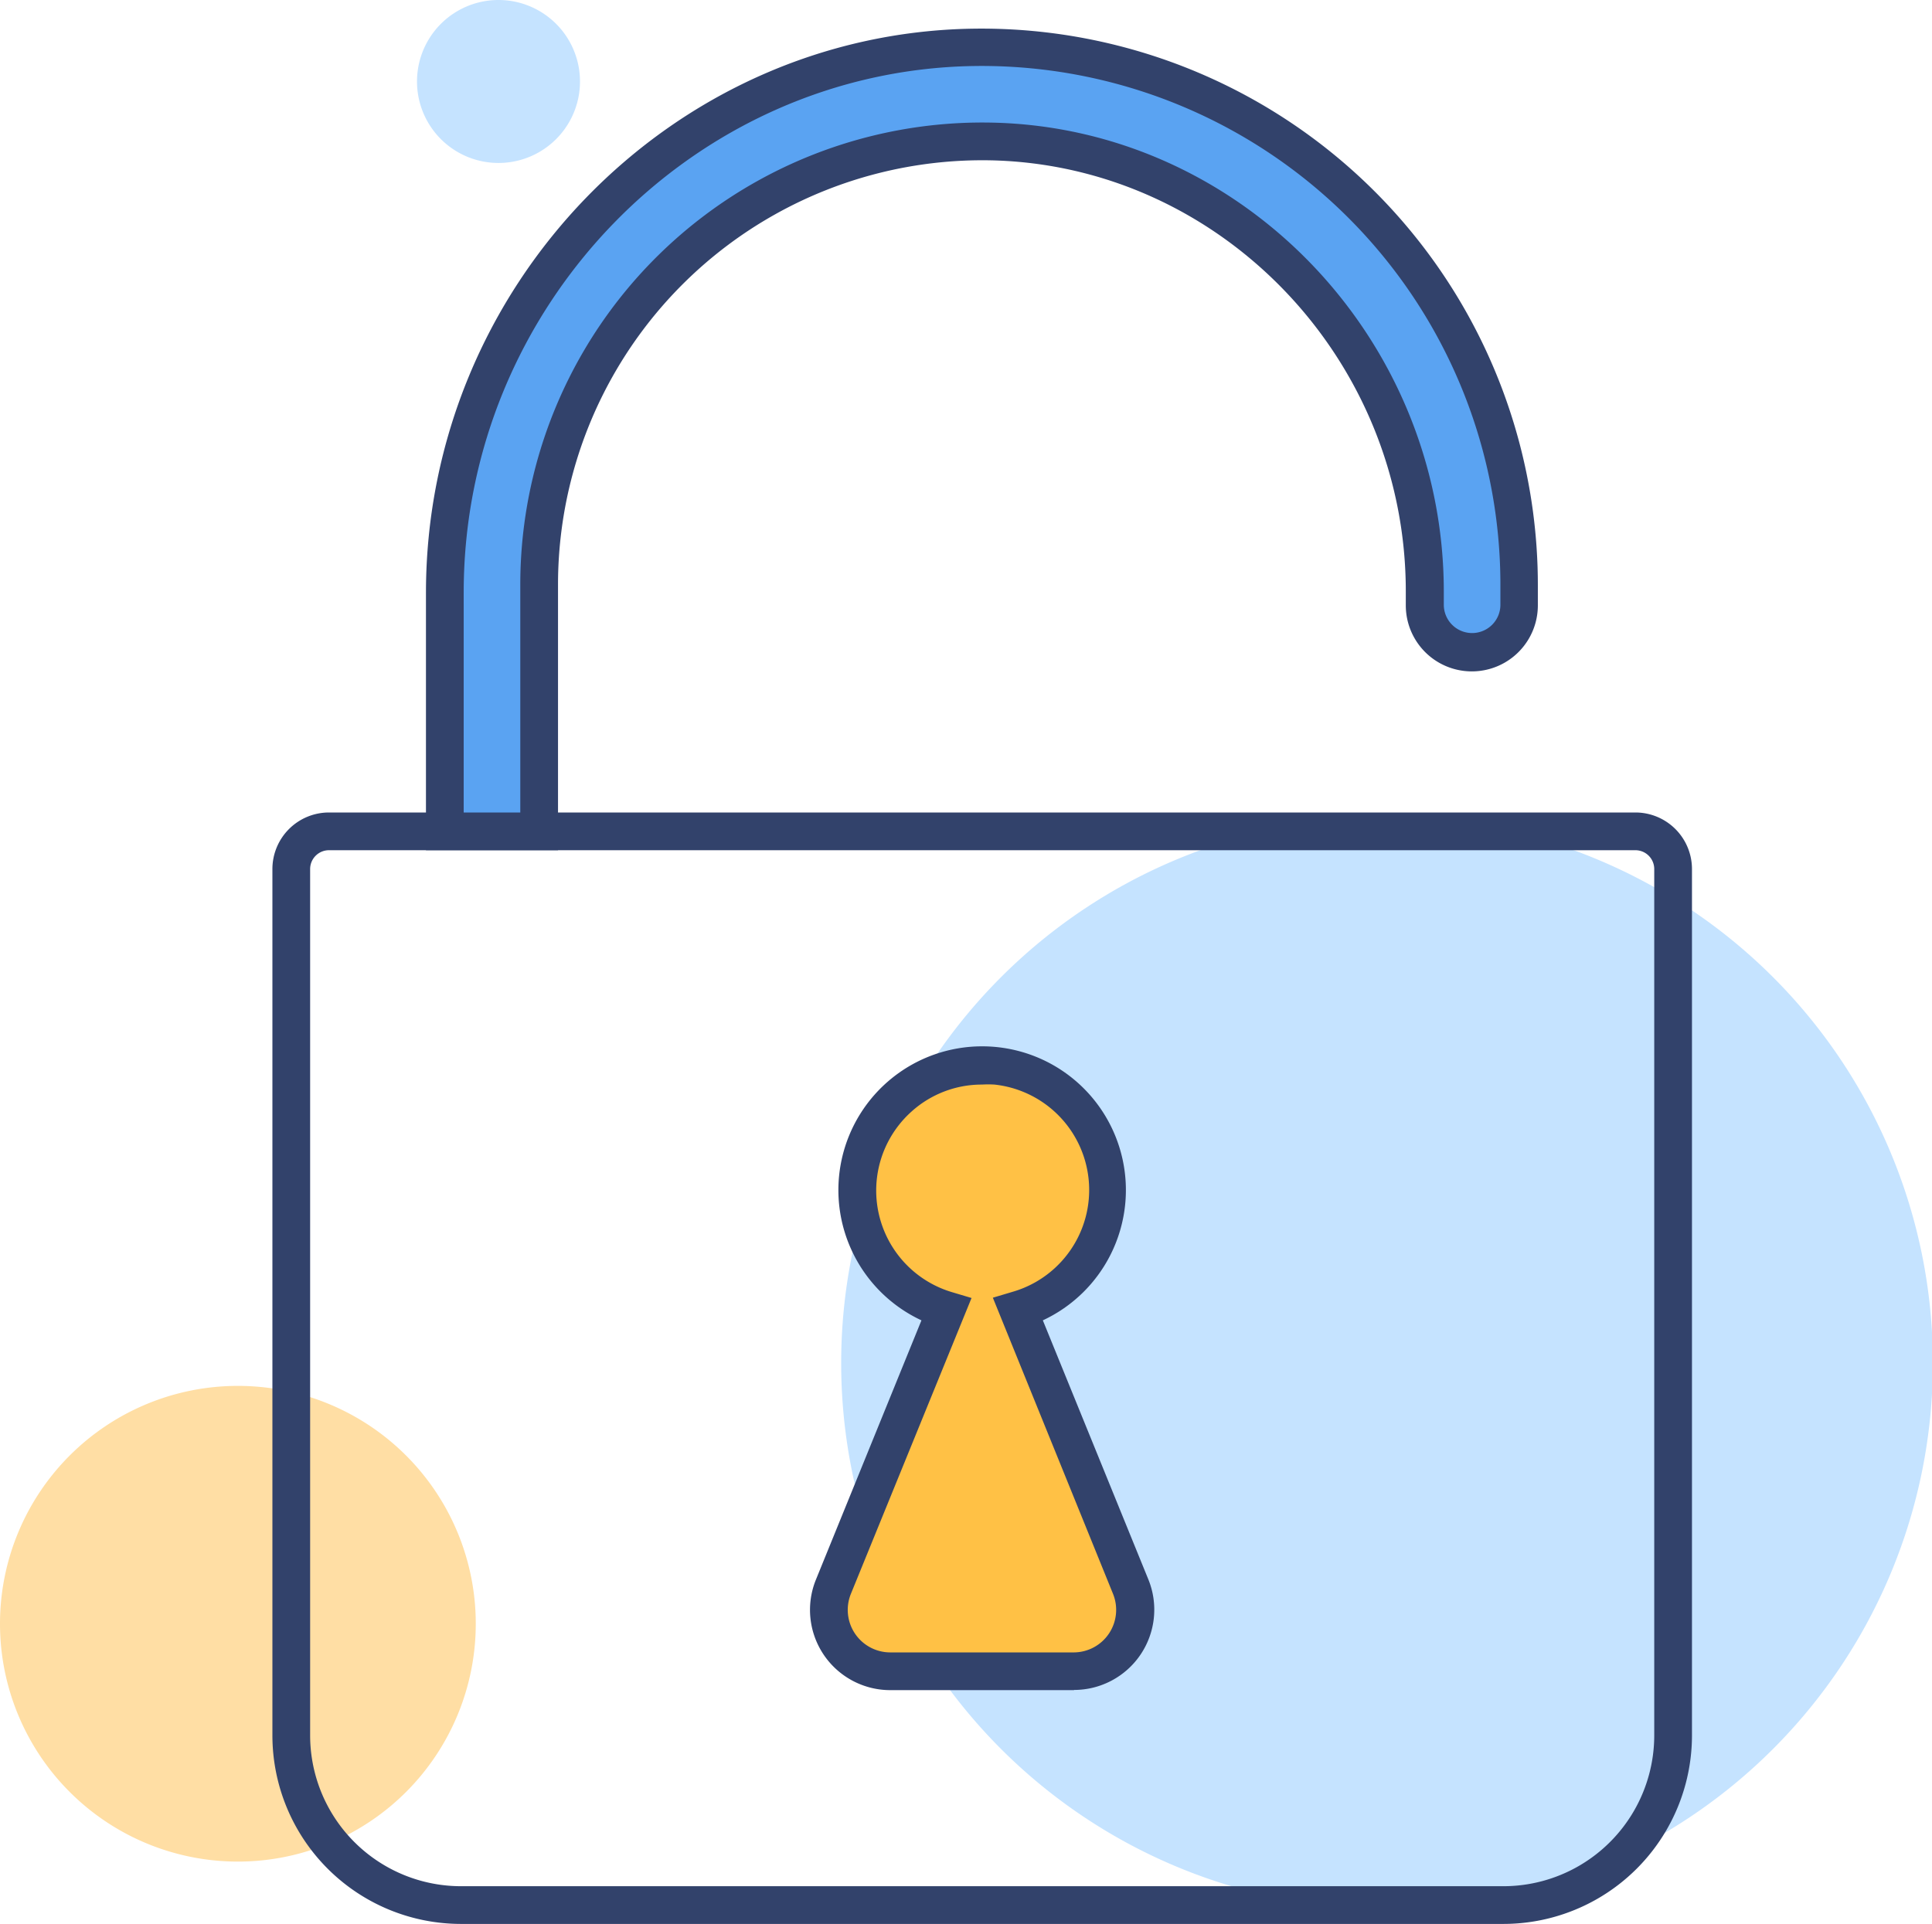 <?xml version="1.0" standalone="no"?><!DOCTYPE svg PUBLIC "-//W3C//DTD SVG 1.1//EN" "http://www.w3.org/Graphics/SVG/1.1/DTD/svg11.dtd"><svg t="1682404211878" class="icon" viewBox="0 0 1028 1024" version="1.1" xmlns="http://www.w3.org/2000/svg" p-id="7699" xmlns:xlink="http://www.w3.org/1999/xlink" width="128.5" height="128"><path d="M738.025 725.377m-290.442 0a290.442 290.442 0 1 0 580.884 0 290.442 290.442 0 1 0-580.884 0Z" fill="#C5E3FF" p-id="7700"></path><path d="M126.576 864.099m-126.576 0a126.576 126.576 0 1 0 253.152 0 126.576 126.576 0 1 0-253.152 0Z" fill="#FFDEA4" p-id="7701"></path><path d="M265.247 43.363m-43.363 0a43.363 43.363 0 1 0 86.726 0 43.363 43.363 0 1 0-86.726 0Z" fill="#C5E3FF" p-id="7702"></path><path d="M799.907 1023.849H245.322a100.377 100.377 0 0 1-100.377-100.377V462.489a30.113 30.113 0 0 1 30.113-30.113h695.113a30.113 30.113 0 0 1 30.113 30.113V923.472a100.377 100.377 0 0 1-100.377 100.377zM175.058 452.451a10.038 10.038 0 0 0-10.038 10.038V923.472a80.302 80.302 0 0 0 80.302 80.302h554.585a80.302 80.302 0 0 0 80.302-80.302V462.489a10.038 10.038 0 0 0-10.038-10.038z" fill="#32426B" p-id="7703"></path><path d="M601.762 844.425l-60.226-147.404a66.45 66.45 0 1 0-38.294 0l-60.226 147.404a32.673 32.673 0 0 0 30.113 45.17h97.818a32.673 32.673 0 0 0 30.816-45.17z" fill="#FFC145" p-id="7704"></path><path d="M571.499 899.432H473.681a42.711 42.711 0 0 1-39.549-58.771L490.293 702.642a76.488 76.488 0 1 1 64.593 0l56.161 137.919a42.711 42.711 0 0 1-39.549 58.771zM522.565 577.17a55.81 55.81 0 0 0-37.541 14.354 56.412 56.412 0 0 0 21.33 96.061l10.59 3.162L452.752 848.189a22.635 22.635 0 0 0 20.929 31.167h97.818A22.635 22.635 0 0 0 592.227 848.189l-63.94-157.593 10.59-3.162a56.412 56.412 0 0 0-9.787-110.265 59.172 59.172 0 0 0-6.525 0z" fill="#32426B" p-id="7705"></path><path d="M783.395 347.055a25.094 25.094 0 0 1-25.094-25.094v-6.826c0-129.085-102.084-237.192-231.169-239.601A235.887 235.887 0 0 0 286.879 311.17v131.243h-50.189V315.486C236.69 158.596 361.359 27.704 518.148 25.094a286.076 286.076 0 0 1 290.342 286.076v10.791a25.094 25.094 0 0 1-25.094 25.094z" fill="#5AA3F2" p-id="7706"></path><path d="M296.916 452.451h-70.264V315.486c0-163.113 130.491-297.77 291.094-300.229a296.113 296.113 0 0 1 300.53 296.113v10.791a35.132 35.132 0 1 1-70.264 0v-7.026C748.263 190.717 648.99 87.83 526.981 85.321a225.849 225.849 0 0 0-230.065 225.849z m-50.189-20.075h30.113V311.17a245.925 245.925 0 0 1 250.492-245.925c132.9 2.509 240.906 114.531 240.906 249.639v6.826a15.057 15.057 0 1 0 30.113 0V311.17a276.038 276.038 0 0 0-280.053-276.038c-149.763 2.309-271.571 127.981-271.571 280.153z" fill="#32426B" p-id="7707"></path></svg>